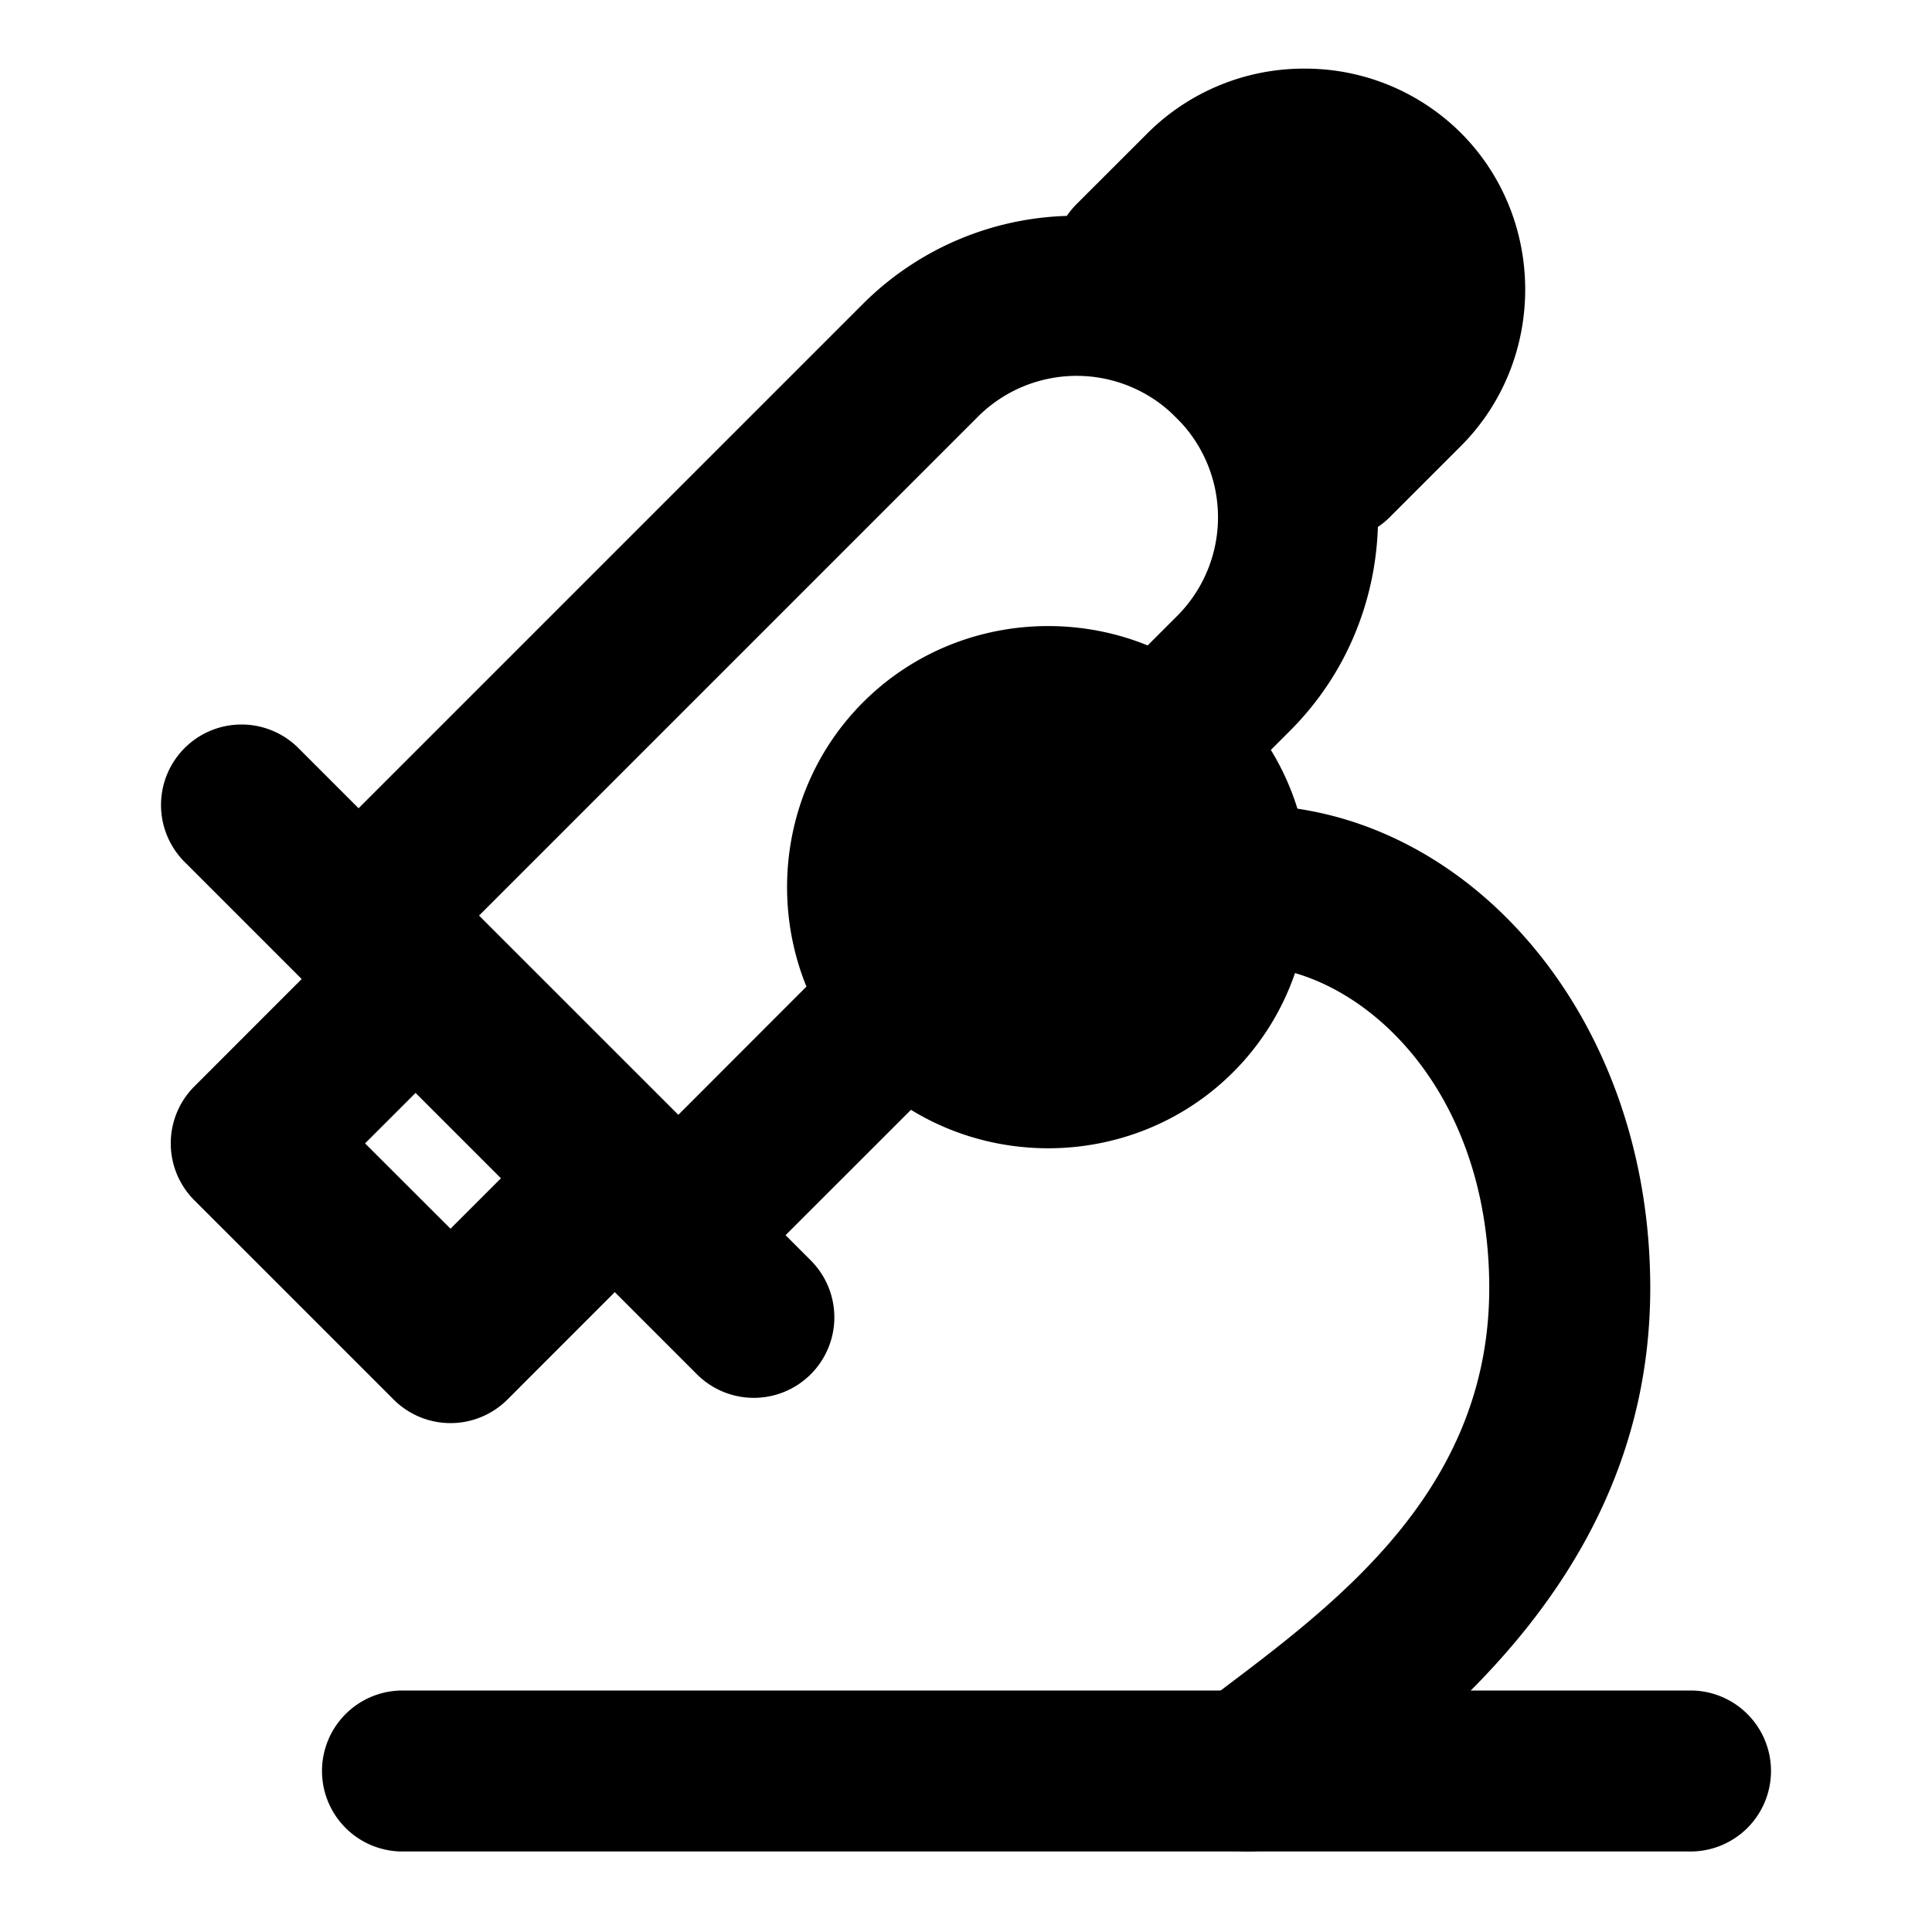 <svg xmlns="http://www.w3.org/2000/svg" width="48" height="48" viewBox="0 0 48 48"><path d="M26.748 5.361a7.48 7.48 0 0 0-5.303 2.184L7.758 21.232v.002c-.82.82-.82 2.21 0 3.03l6.97 6.97c1.155 1.155 3.088 1.155 4.243 0l3.713-3.712 1.103-1.106a2 2 0 0 0 0-2.828 2 2 0 0 0-2.828 0l-1.105 1.105L16.85 27.7l-4.952-4.949 12.375-12.375a3.47 3.47 0 0 1 4.95 0 3.47 3.47 0 0 1 0 4.95l-.53.529-1.105 1.105a2 2 0 0 0 0 2.828 2 2 0 0 0 2.828 0l1.105-1.103.532-.532c2.912-2.912 2.912-7.695 0-10.607a7.48 7.48 0 0 0-5.305-2.184Z"/><path d="m28.163 6.485 1.768-1.767a3.5 3.5 0 0 1 4.95 4.95l-1.768 1.767z"/><path d="M32.406 1.705a5.5 5.5 0 0 0-3.89 1.598L26.748 5.07a2 2 0 0 0 0 2.83l4.951 4.95a2 2 0 0 0 2.828 0l1.768-1.768c2.131-2.131 2.131-5.648 0-7.78a5.48 5.48 0 0 0-3.889-1.597Zm0 3.975c.38 0 .76.15 1.06.45a1.473 1.473 0 0 1 0 2.124l-.353.353-2.12-2.123.353-.353c.3-.301.68-.451 1.06-.451zM9.07 22.748l-4.242 4.244a2 2 0 0 0 0 2.828l4.95 4.95a2 2 0 0 0 2.83 0l4.242-4.243a2 2 0 0 0 0-2.828l-4.95-4.951a2 2 0 0 0-2.83 0zm1.416 4.244 2.121 2.121-1.414 1.414-2.123-2.12zm18.738-1.767a4.5 4.5 0 0 1-6.364 0 4.5 4.5 0 0 1 0-6.364 4.5 4.5 0 0 1 6.364 0 4.5 4.5 0 0 1 0 6.364z"/><path d="M30.638 17.445c-2.522-2.521-6.67-2.521-9.192 0s-2.522 6.67 0 9.192 6.67 2.522 9.192 0 2.521-6.67 0-9.192zm-2.829 2.829a2.47 2.47 0 0 1 0 3.535 2.47 2.47 0 0 1-3.535 0 2.47 2.47 0 0 1 0-3.535 2.47 2.47 0 0 1 3.535 0zM6 18a2 2 0 0 0-1.414.586 2 2 0 0 0 0 2.828l12.728 12.729a2 2 0 0 0 2.829 0 2 2 0 0 0 0-2.829L7.414 18.586A2 2 0 0 0 6 18Zm4 24a2 2 0 0 0-2 2 2 2 0 0 0 2 2h32a2 2 0 0 0 2-2 2 2 0 0 0-2-2z"/><path d="M31 20a2 2 0 0 0-2 2 2 2 0 0 0 2 2c2.667 0 6 2.889 6 8 0 5.324-4.26 8.152-7.215 10.412a2 2 0 0 0-.373 2.803 2 2 0 0 0 2.803.373C34.926 43.515 41 39.476 41 32c0-6.889-4.667-12-10-12Z"/></svg>